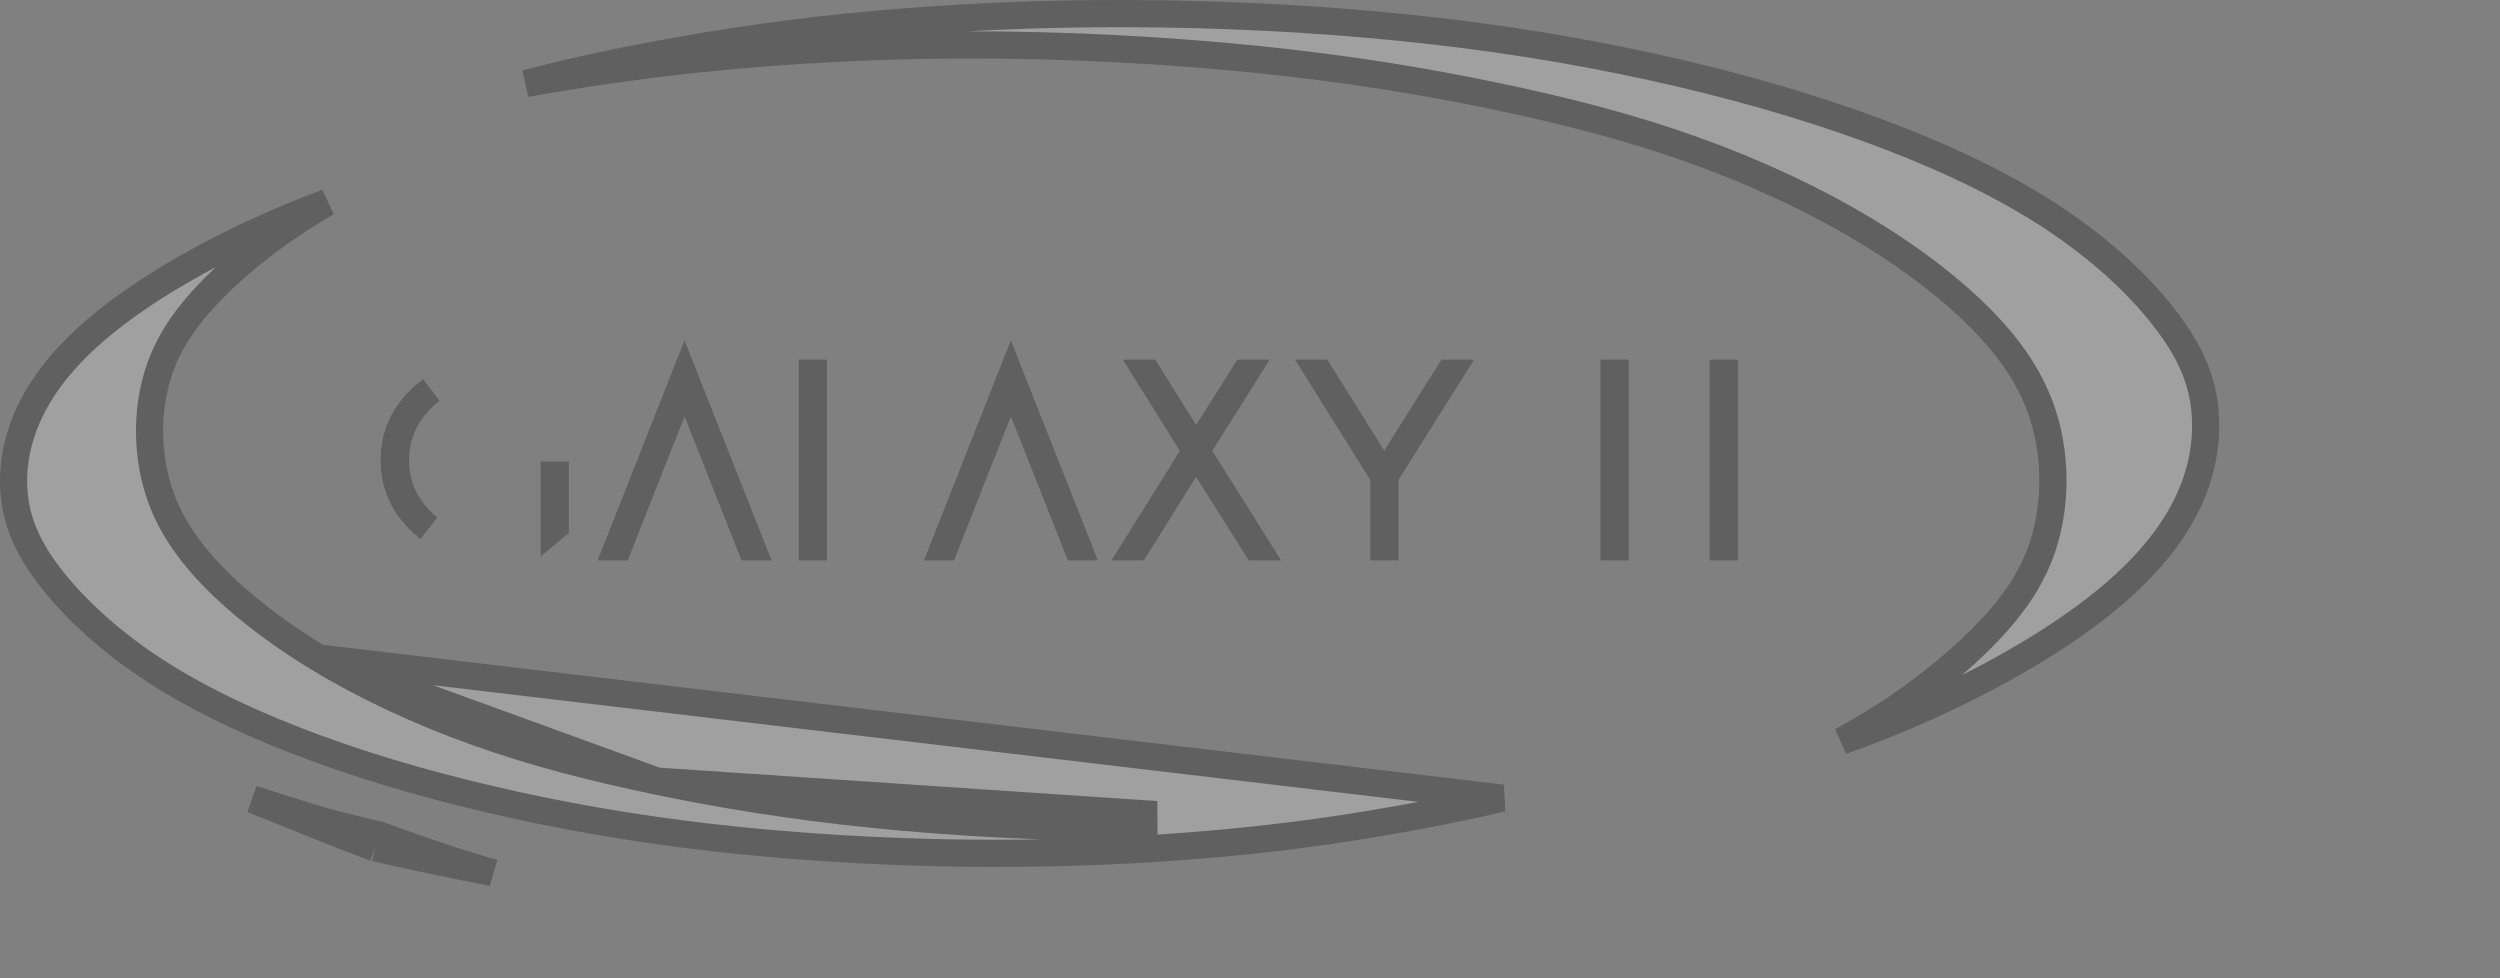 <svg width="92" height="36" viewBox="0 0 92 36" fill="none" xmlns="http://www.w3.org/2000/svg">
<rect x="0" y="0" width="92" height="36" fill="#808080" stroke="none"/>
<g opacity="0.25">
<path d="M24.174 28.744C21.811 28.255 19.623 27.692 17.524 26.939L17.523 26.939C15.432 26.188 13.425 25.252 11.715 24.212L24.174 28.744ZM24.174 28.744C26.544 29.239 29.099 29.658 32.113 29.967L32.114 29.967C35.121 30.271 38.579 30.466 42.095 30.447C42.096 30.447 42.096 30.447 42.096 30.447L42.093 29.947L24.174 28.744ZM55.282 29.37C53.983 29.677 52.628 29.949 51.266 30.187L51.265 30.187C48.898 30.605 46.523 30.915 43.883 31.121L43.882 31.122C41.242 31.333 38.337 31.436 35.309 31.394C32.28 31.347 29.126 31.159 26.181 30.821C23.241 30.483 20.51 29.999 17.968 29.399L17.967 29.399C15.424 28.803 13.07 28.096 10.935 27.269L10.935 27.269C8.794 26.441 6.88 25.498 5.305 24.416L5.304 24.416C3.729 23.338 2.491 22.119 1.696 21.04C0.916 19.97 0.58 19.048 0.511 18.051C0.447 17.037 0.656 15.932 1.282 14.79C1.909 13.652 2.961 12.467 4.684 11.237L4.685 11.236C6.408 9.998 8.785 8.726 11.344 7.717C11.574 7.627 11.805 7.539 12.036 7.453C11.409 7.811 10.819 8.186 10.242 8.599C9.093 9.419 7.991 10.387 7.201 11.325C6.401 12.276 5.92 13.202 5.678 14.274L5.678 14.274C5.439 15.336 5.439 16.53 5.723 17.653C6.007 18.796 6.582 19.841 7.582 20.94L7.583 20.941C8.577 22.028 10.001 23.172 11.714 24.212L55.282 29.37Z" fill="white" stroke="black"/>
<path d="M23.797 2.39C22.231 2.59 20.721 2.83 19.352 3.073C21.18 2.596 23.142 2.185 25.119 1.837C27.732 1.381 30.358 1.034 33.266 0.808L33.267 0.808C36.182 0.578 39.384 0.46 42.728 0.512L42.729 0.512C46.074 0.559 49.555 0.766 52.802 1.142L52.802 1.142C56.044 1.513 59.059 2.049 61.866 2.706C64.674 3.368 67.27 4.151 69.631 5.063C71.99 5.975 74.108 7.018 75.847 8.213L75.849 8.214C77.594 9.405 78.964 10.751 79.838 11.951L79.839 11.953C80.709 13.137 81.083 14.162 81.156 15.272C81.23 16.4 80.997 17.633 80.305 18.893C79.608 20.158 78.437 21.472 76.534 22.84L76.533 22.84C74.625 24.215 72.002 25.628 69.17 26.746L69.17 26.746C68.705 26.929 68.235 27.105 67.767 27.272C68.686 26.774 69.527 26.251 70.344 25.665L70.345 25.664C71.605 24.756 72.821 23.694 73.691 22.66L73.692 22.659C74.567 21.616 75.095 20.605 75.356 19.428C75.619 18.266 75.619 16.958 75.311 15.728L75.311 15.726C74.995 14.478 74.373 13.333 73.272 12.124L73.272 12.123C72.178 10.927 70.607 9.67 68.724 8.526C66.84 7.382 64.635 6.348 62.324 5.52C60.012 4.692 57.606 4.072 54.998 3.53C52.388 2.988 49.568 2.522 46.251 2.185L46.251 2.185C42.931 1.848 39.118 1.634 35.243 1.653C31.367 1.672 27.433 1.924 23.797 2.39L23.797 2.39Z" fill="white" stroke="black"/>
<path d="M13.803 31.204C14.033 31.256 14.281 31.312 14.552 31.371C15.398 31.558 16.457 31.784 17.67 32.021L17.537 32.466L17.671 32.021C17.789 32.044 17.909 32.067 18.029 32.09C17.913 32.056 17.796 32.022 17.68 31.987C16.591 31.66 15.561 31.31 14.638 30.977L14.659 30.883L14.638 30.977C14.4 30.892 14.169 30.807 13.947 30.724C12.583 30.414 11.905 30.224 11.387 30.064L11.318 30.235M13.803 31.204L9.753 29.605C9.759 29.59 9.765 29.573 9.77 29.556C9.899 29.597 10.052 29.645 10.22 29.698C10.46 29.773 10.733 29.859 11.015 29.947M13.803 31.204C12.782 30.824 11.926 30.48 11.318 30.235M11.318 30.235L11.386 30.064C11.255 30.024 11.134 29.985 11.015 29.947M11.318 30.235C11.191 30.184 11.075 30.138 10.969 30.095L11.015 29.947M11.015 29.947L10.968 30.094" fill="white" stroke="black"/>
<path d="M15.611 14.573L15.611 14.573L15.608 14.576C14.917 15.218 14.555 16.01 14.555 16.932C14.555 17.853 14.916 18.651 15.61 19.289C15.665 19.34 15.721 19.389 15.779 19.436C15.697 19.373 15.618 19.305 15.54 19.234C14.84 18.588 14.506 17.826 14.506 16.932C14.506 16.037 14.84 15.275 15.541 14.629C15.647 14.531 15.757 14.44 15.871 14.356C15.782 14.424 15.695 14.496 15.611 14.573ZM20.434 19.378C20.421 19.389 20.408 19.399 20.395 19.41V19.215V17.484H20.434V19.378Z" fill="white" stroke="black"/>
<path d="M26.596 17.51L26.343 16.871L25.658 15.141L25.193 13.968L24.728 15.141L24.043 16.871L23.79 17.51H23.789L23.664 17.826L22.759 20.123H22.728L25.191 13.885L27.657 20.123H27.627L26.721 17.826L26.596 17.51H26.596Z" fill="white" stroke="black"/>
<path d="M29.93 19.664V20.123H29.895V13.736H29.93V19.664Z" fill="white" stroke="black"/>
<path d="M38.605 17.51L38.352 16.871L37.666 15.141L37.202 13.968L36.737 15.141L36.051 16.871L35.798 17.51H35.798L35.673 17.826L34.767 20.123H34.737L37.199 13.885L39.666 20.123H39.636L38.73 17.826L38.605 17.51H38.605Z" fill="white" stroke="black"/>
<path d="M41.804 20.123L43.845 16.857L44.011 16.592L43.845 16.327L42.225 13.736H42.237L43.593 15.907L44.015 16.582L44.44 15.909L45.81 13.736H45.819L44.189 16.326L44.022 16.592L44.189 16.858L46.241 20.123H46.23L44.44 17.28L44.015 16.606L43.593 17.282L41.816 20.123H41.804Z" fill="white" stroke="black"/>
<path d="M50.926 17.66V17.516L50.849 17.395L48.559 13.736H48.57L50.517 16.848L50.94 17.523L51.364 16.849L53.32 13.736H53.34L51.042 17.394L50.965 17.516V17.66V20.123H50.926V17.66Z" fill="white" stroke="black"/>
<path d="M59.434 13.736V20.123H59.395V13.736H59.434Z" fill="white" stroke="black"/>
<path d="M63.412 13.736H63.456V14.191V20.123H63.412V14.191V13.736Z" fill="white" stroke="black"/>
</g>
</svg>
